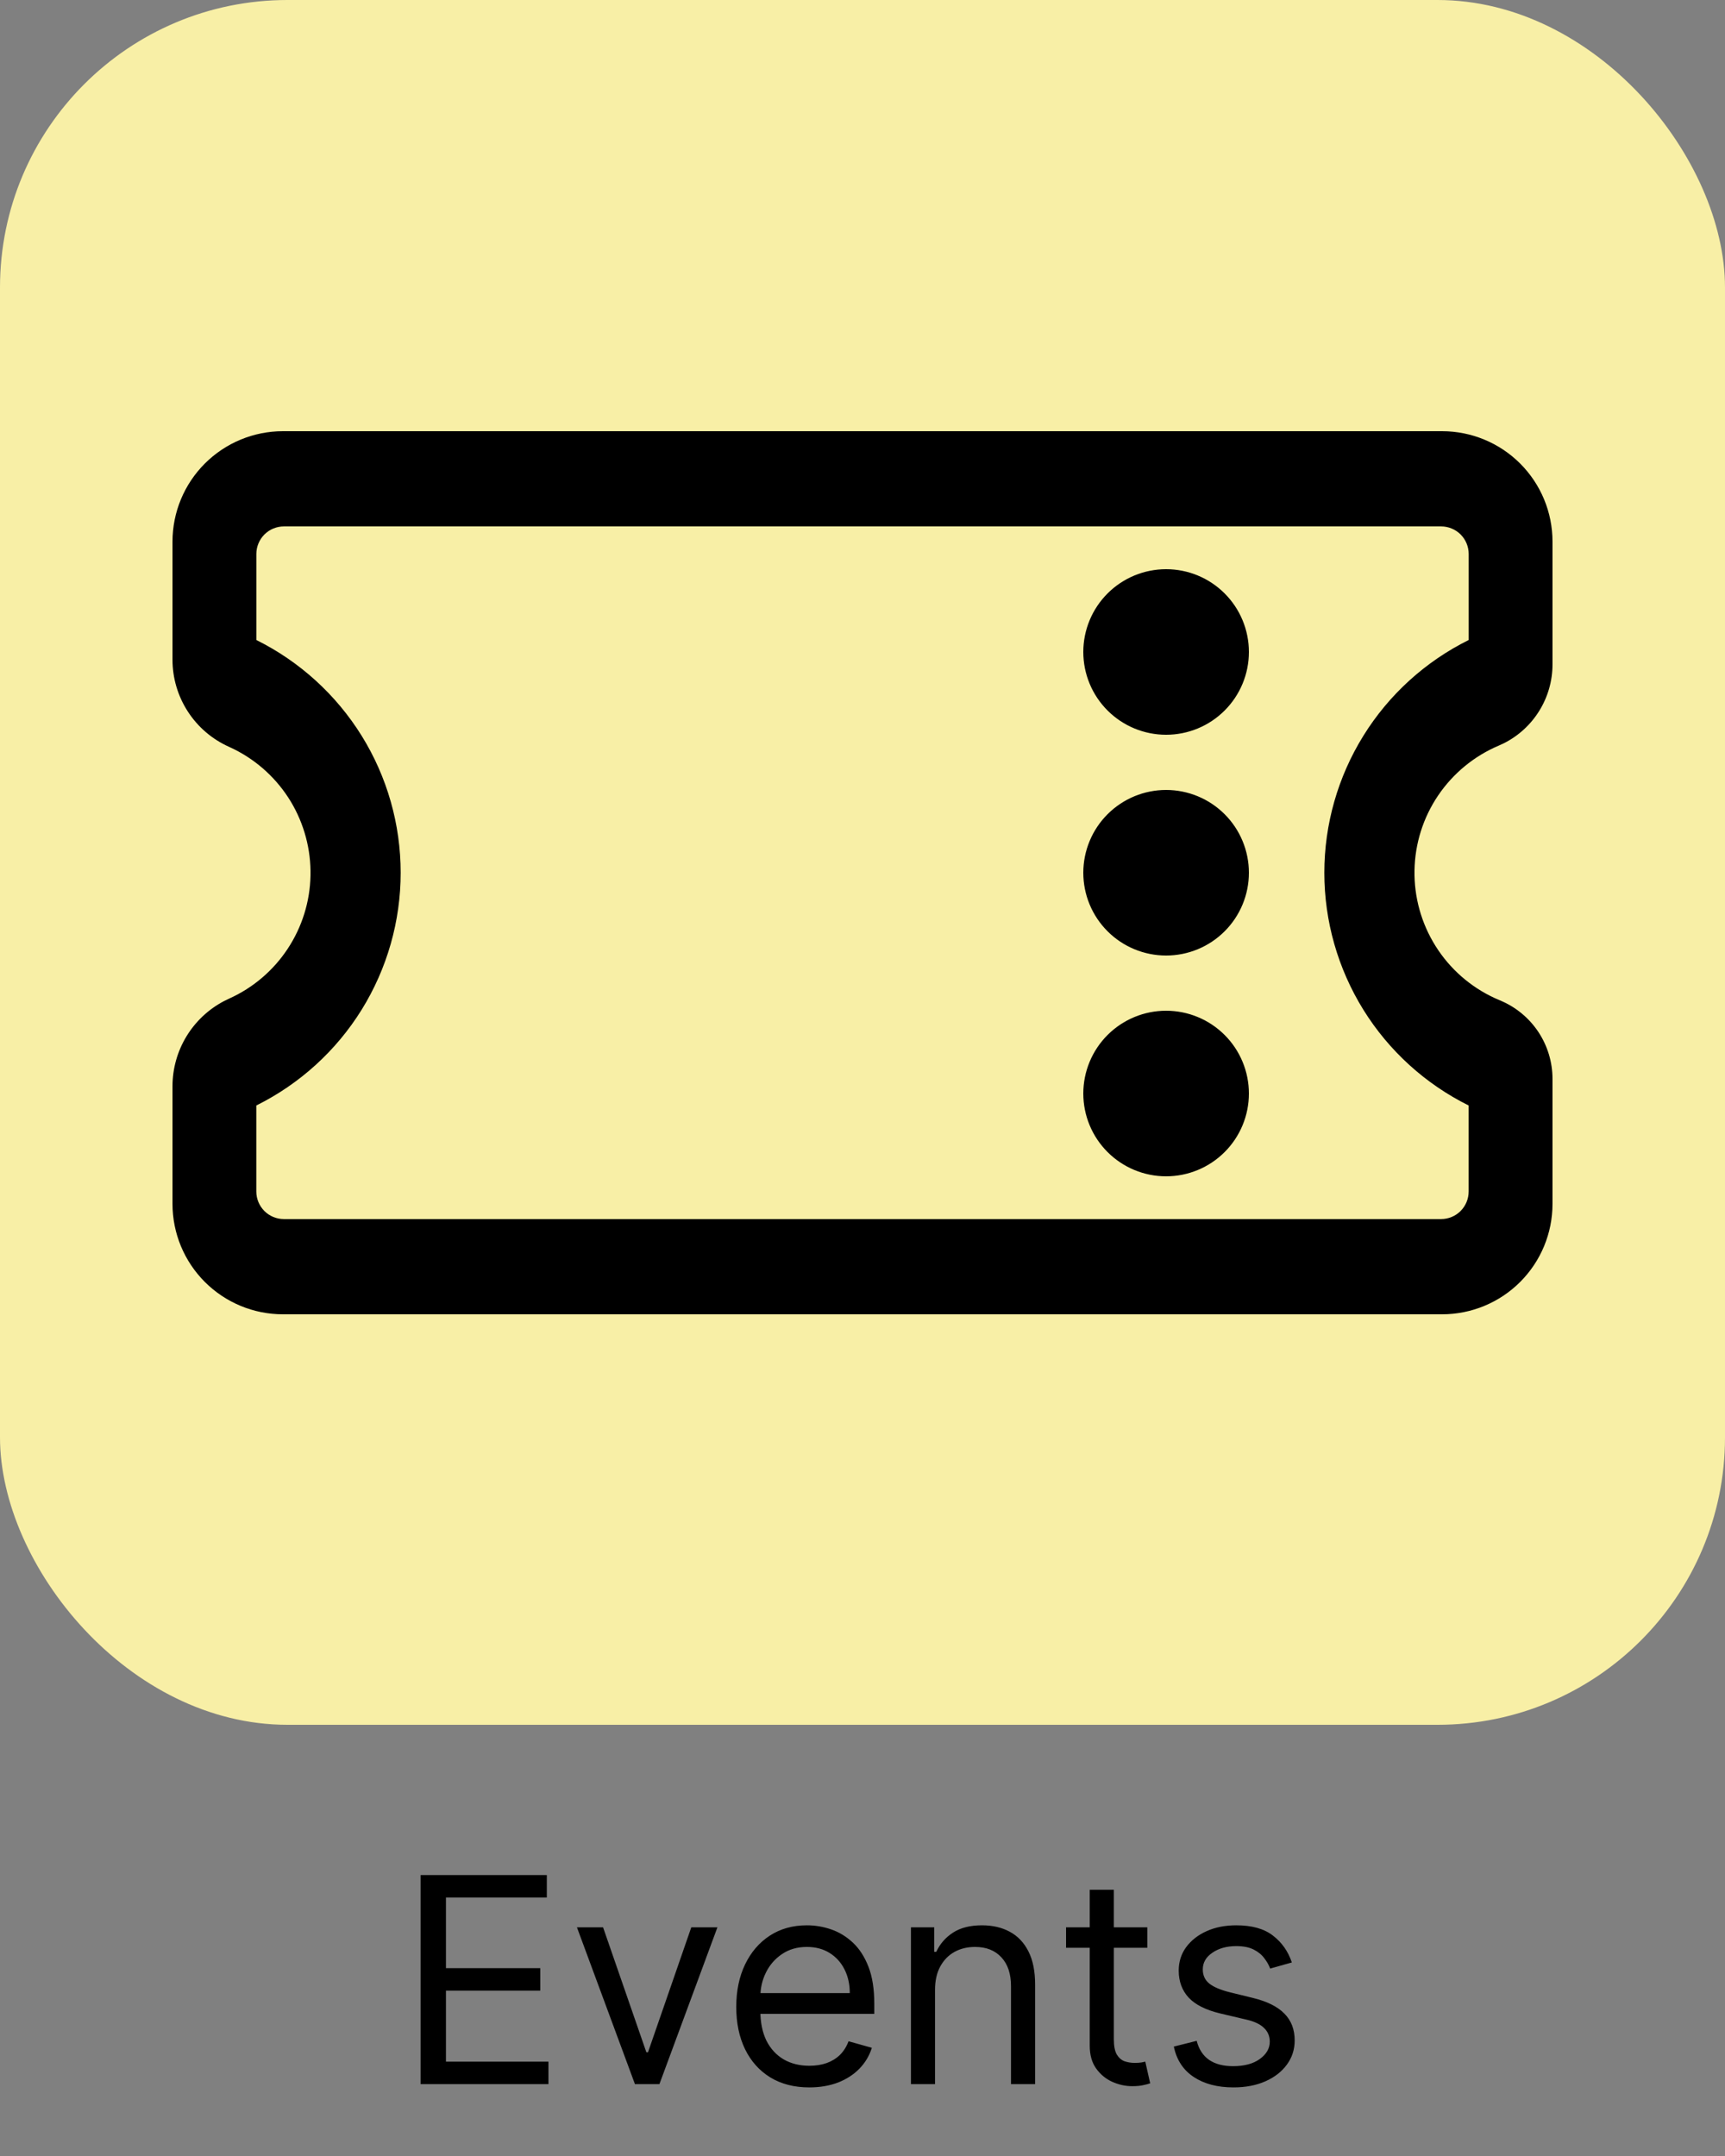 <svg width="48" height="60" viewBox="0 0 48 60" fill="none" xmlns="http://www.w3.org/2000/svg">
<rect x="0" y="0" width="48" height="60" fill="#808080" stroke="none"/>
<rect width="48" height="48" rx="8" fill="#F8EFA6"/>
<path d="M40.128 12C40.943 12 41.724 12.324 42.3 12.9C42.876 13.476 43.2 14.257 43.2 15.072V18.49C43.2 18.946 43.073 19.392 42.833 19.78C42.593 20.168 42.251 20.482 41.843 20.686L41.702 20.751C41.018 21.041 40.432 21.524 40.016 22.14C39.6 22.756 39.372 23.48 39.36 24.223C39.347 24.967 39.551 25.698 39.946 26.328C40.34 26.958 40.91 27.46 41.584 27.772L41.738 27.84C42.17 28.018 42.54 28.321 42.801 28.71C43.061 29.099 43.2 29.556 43.2 30.024V33.504C43.2 34.319 42.876 35.1 42.3 35.676C41.724 36.252 40.943 36.576 40.128 36.576H7.872C7.057 36.576 6.276 36.252 5.7 35.676C5.124 35.1 4.8 34.319 4.8 33.504V30.23C4.8 29.23 5.357 28.319 6.235 27.859L6.377 27.79C7.039 27.492 7.603 27.012 8.003 26.407C8.404 25.801 8.625 25.095 8.64 24.369C8.655 23.643 8.464 22.927 8.09 22.305C7.715 21.684 7.172 21.181 6.523 20.855L6.369 20.782C5.902 20.572 5.505 20.232 5.227 19.802C4.948 19.372 4.8 18.871 4.8 18.359V15.072C4.8 14.257 5.124 13.476 5.7 12.9C6.276 12.324 7.057 12 7.872 12H40.128ZM40.099 14.65H7.901C7.698 14.65 7.502 14.73 7.358 14.874C7.214 15.019 7.133 15.214 7.133 15.418V17.811C8.339 18.41 9.354 19.333 10.064 20.477C10.774 21.622 11.149 22.942 11.149 24.288C11.149 25.634 10.773 26.954 10.064 28.099C9.354 29.243 8.339 30.166 7.132 30.765V33.158C7.132 33.362 7.213 33.557 7.357 33.702C7.501 33.846 7.697 33.926 7.9 33.926H40.099C40.303 33.926 40.498 33.846 40.642 33.702C40.786 33.557 40.867 33.362 40.867 33.158V30.765C39.661 30.166 38.646 29.243 37.936 28.099C37.227 26.954 36.851 25.634 36.851 24.288C36.851 22.942 37.227 21.622 37.937 20.477C38.646 19.333 39.661 18.41 40.868 17.811V15.418C40.868 15.214 40.787 15.019 40.643 14.874C40.499 14.73 40.303 14.65 40.099 14.65ZM32.448 28.128C33.059 28.128 33.645 28.371 34.077 28.803C34.509 29.235 34.752 29.821 34.752 30.432C34.752 31.043 34.509 31.629 34.077 32.061C33.645 32.493 33.059 32.736 32.448 32.736C31.837 32.736 31.251 32.493 30.819 32.061C30.387 31.629 30.144 31.043 30.144 30.432C30.144 29.821 30.387 29.235 30.819 28.803C31.251 28.371 31.837 28.128 32.448 28.128ZM32.448 21.984C33.059 21.984 33.645 22.227 34.077 22.659C34.509 23.091 34.752 23.677 34.752 24.288C34.752 24.899 34.509 25.485 34.077 25.917C33.645 26.349 33.059 26.592 32.448 26.592C31.837 26.592 31.251 26.349 30.819 25.917C30.387 25.485 30.144 24.899 30.144 24.288C30.144 23.677 30.387 23.091 30.819 22.659C31.251 22.227 31.837 21.984 32.448 21.984ZM32.448 15.84C33.059 15.84 33.645 16.083 34.077 16.515C34.509 16.947 34.752 17.533 34.752 18.144C34.752 18.755 34.509 19.341 34.077 19.773C33.645 20.205 33.059 20.448 32.448 20.448C31.837 20.448 31.251 20.205 30.819 19.773C30.387 19.341 30.144 18.755 30.144 18.144C30.144 17.533 30.387 16.947 30.819 16.515C31.251 16.083 31.837 15.84 32.448 15.84Z" fill="black"/>
<path d="M11.704 58V52.182H15.216V52.807H12.409V54.773H15.034V55.398H12.409V57.375H15.261V58H11.704ZM19.963 53.636L18.349 58H17.668L16.054 53.636H16.781L17.986 57.114H18.031L19.236 53.636H19.963ZM22.521 58.091C22.101 58.091 21.738 57.998 21.433 57.812C21.13 57.625 20.896 57.364 20.732 57.028C20.569 56.691 20.487 56.299 20.487 55.852C20.487 55.405 20.569 55.011 20.732 54.67C20.896 54.328 21.125 54.061 21.419 53.869C21.715 53.676 22.059 53.58 22.453 53.58C22.68 53.58 22.905 53.617 23.126 53.693C23.348 53.769 23.55 53.892 23.732 54.062C23.913 54.231 24.058 54.455 24.166 54.733C24.274 55.011 24.328 55.354 24.328 55.761V56.045H20.965V55.466H23.646C23.646 55.22 23.597 55 23.499 54.807C23.402 54.614 23.264 54.461 23.084 54.349C22.906 54.238 22.695 54.182 22.453 54.182C22.186 54.182 21.955 54.248 21.76 54.381C21.567 54.511 21.418 54.682 21.314 54.892C21.21 55.102 21.158 55.328 21.158 55.568V55.955C21.158 56.284 21.215 56.563 21.328 56.793C21.444 57.02 21.604 57.193 21.808 57.312C22.013 57.43 22.25 57.489 22.521 57.489C22.697 57.489 22.857 57.464 22.999 57.415C23.142 57.364 23.267 57.288 23.371 57.188C23.475 57.085 23.555 56.958 23.612 56.807L24.26 56.989C24.192 57.208 24.077 57.401 23.916 57.568C23.755 57.733 23.556 57.862 23.32 57.955C23.083 58.045 22.817 58.091 22.521 58.091ZM26.018 55.375V58H25.348V53.636H25.996V54.318H26.053C26.155 54.097 26.31 53.919 26.518 53.784C26.727 53.648 26.996 53.58 27.325 53.58C27.621 53.58 27.879 53.64 28.101 53.761C28.322 53.881 28.495 54.062 28.618 54.307C28.741 54.549 28.803 54.856 28.803 55.227V58H28.132V55.273C28.132 54.93 28.043 54.663 27.865 54.472C27.687 54.278 27.443 54.182 27.132 54.182C26.918 54.182 26.727 54.228 26.558 54.321C26.392 54.414 26.26 54.549 26.163 54.727C26.067 54.905 26.018 55.121 26.018 55.375ZM31.925 53.636V54.205H29.664V53.636H31.925ZM30.323 52.591H30.994V56.75C30.994 56.939 31.021 57.081 31.076 57.176C31.133 57.269 31.205 57.331 31.292 57.364C31.381 57.394 31.475 57.409 31.573 57.409C31.647 57.409 31.708 57.405 31.755 57.398C31.802 57.388 31.84 57.381 31.869 57.375L32.005 57.977C31.959 57.994 31.896 58.011 31.815 58.028C31.733 58.047 31.63 58.057 31.505 58.057C31.316 58.057 31.13 58.016 30.948 57.935C30.768 57.853 30.619 57.729 30.499 57.562C30.382 57.396 30.323 57.186 30.323 56.932V52.591ZM35.947 54.614L35.344 54.784C35.307 54.684 35.251 54.586 35.177 54.492C35.105 54.395 35.006 54.315 34.881 54.253C34.756 54.19 34.596 54.159 34.401 54.159C34.134 54.159 33.912 54.221 33.734 54.344C33.557 54.465 33.469 54.619 33.469 54.807C33.469 54.974 33.53 55.105 33.651 55.202C33.773 55.298 33.962 55.379 34.219 55.443L34.867 55.602C35.257 55.697 35.548 55.842 35.739 56.037C35.931 56.23 36.026 56.479 36.026 56.784C36.026 57.034 35.954 57.258 35.81 57.455C35.668 57.651 35.469 57.807 35.214 57.92C34.958 58.034 34.661 58.091 34.322 58.091C33.877 58.091 33.508 57.994 33.217 57.801C32.925 57.608 32.74 57.326 32.663 56.955L33.299 56.795C33.36 57.03 33.474 57.206 33.643 57.324C33.813 57.441 34.036 57.5 34.31 57.5C34.623 57.5 34.871 57.434 35.055 57.301C35.24 57.167 35.333 57.006 35.333 56.818C35.333 56.667 35.28 56.54 35.174 56.438C35.068 56.333 34.905 56.256 34.685 56.205L33.958 56.034C33.559 55.939 33.265 55.793 33.077 55.594C32.892 55.393 32.799 55.142 32.799 54.841C32.799 54.595 32.868 54.377 33.006 54.188C33.147 53.998 33.337 53.849 33.577 53.742C33.82 53.633 34.094 53.58 34.401 53.58C34.833 53.58 35.172 53.674 35.418 53.864C35.666 54.053 35.843 54.303 35.947 54.614Z" fill="black"/>
</svg>

